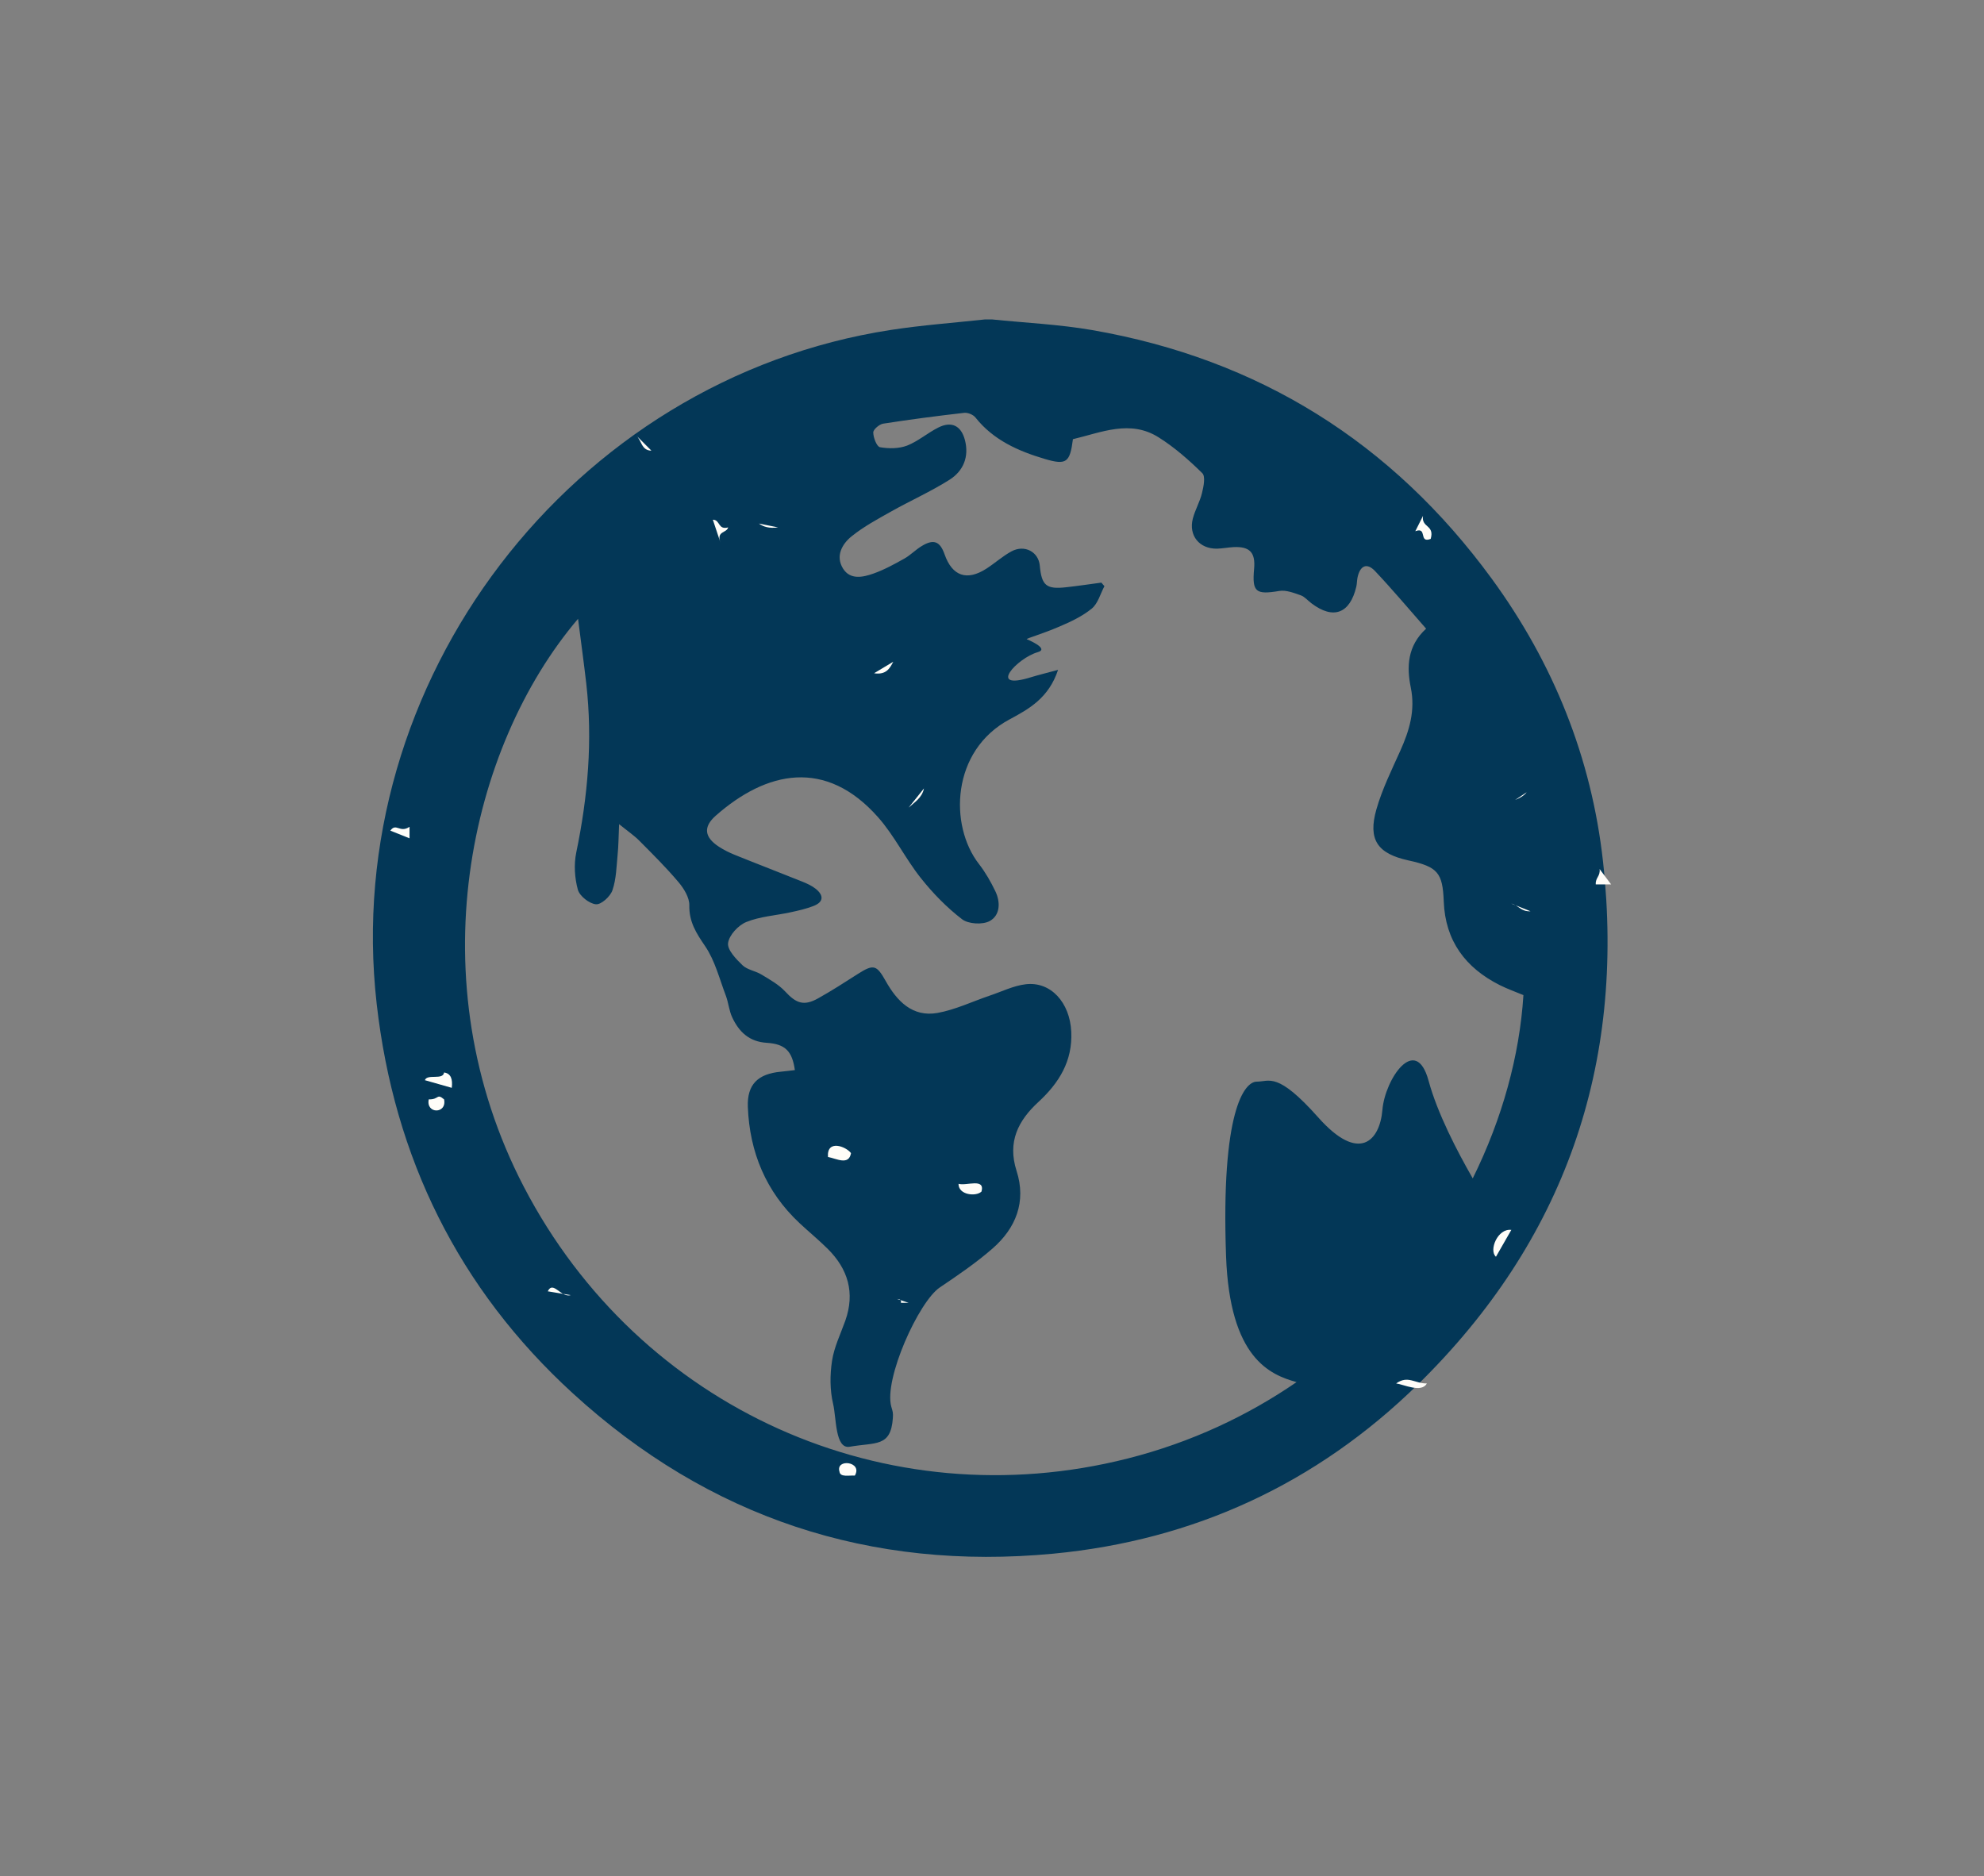 <?xml version="1.0" encoding="utf-8"?>
<!-- Generator: Adobe Illustrator 15.0.0, SVG Export Plug-In . SVG Version: 6.00 Build 0)  -->
<!DOCTYPE svg PUBLIC "-//W3C//DTD SVG 1.1//EN" "http://www.w3.org/Graphics/SVG/1.1/DTD/svg11.dtd">
<svg version="1.1" id="Layer_1" xmlns="http://www.w3.org/2000/svg" xmlns:xlink="http://www.w3.org/1999/xlink" x="0px" y="0px"
	 width="129px" height="122px" viewBox="0 0 129 122" enable-background="new 0 0 129 122" xml:space="preserve">
<rect x="0" y="0" width="129" height="122" fill="#808080" stroke="none"/>
<g>
	<path fill="#033757" d="M104.23,56.036c-0.744-6.754-3.229-12.925-7.248-18.423c-6.476-8.852-15.136-14.264-25.95-16.147
		c-2.157-0.375-4.362-0.473-6.545-0.697h-0.432c-2.039,0.222-4.087,0.37-6.111,0.681c-20.795,3.191-35.829,22.88-33.452,43.827
		c1.134,9.998,5.323,18.525,12.757,25.324c8.84,8.086,19.342,11.553,31.246,10.422c9.137-0.871,17.11-4.555,23.681-10.986
		C101.719,80.692,105.688,69.269,104.23,56.036 M95.758,76.622c-1.017-1.771-2.302-4.244-2.873-6.354
		c-0.833-3.062-2.833-0.104-3,1.896s-1.5,3.5-4.167,0.5s-3.167-2.333-4-2.333s-2.333,2-2,11.333
		c0.236,6.665,2.865,7.723,4.584,8.205c-3.19,2.191-6.855,3.919-10.969,4.964c-15.722,3.99-31.768-3.256-39.266-17.651
		c-6.987-13.414-3.583-28.592,3.518-36.946c0.19,1.502,0.379,2.853,0.534,4.207c0.423,3.7,0.104,7.351-0.65,10.986
		c-0.161,0.775-0.106,1.658,0.103,2.42c0.115,0.416,0.742,0.908,1.175,0.949c0.343,0.033,0.938-0.508,1.075-0.914
		c0.25-0.727,0.261-1.541,0.337-2.322c0.056-0.551,0.058-1.108,0.095-1.973c0.564,0.457,0.977,0.734,1.316,1.078
		c0.873,0.877,1.752,1.75,2.548,2.693c0.352,0.418,0.713,1.004,0.702,1.508c-0.021,1.078,0.453,1.811,1.03,2.657
		c0.641,0.941,0.929,2.125,1.345,3.216c0.171,0.457,0.209,0.973,0.414,1.411c0.439,0.941,1.105,1.586,2.248,1.655
		c1.203,0.077,1.653,0.544,1.826,1.774c-0.309,0.035-0.613,0.076-0.921,0.105c-1.468,0.139-2.194,0.812-2.137,2.293
		c0.115,2.938,1.176,5.506,3.356,7.547c0.601,0.562,1.24,1.086,1.824,1.664c1.334,1.318,1.799,2.865,1.158,4.684
		c-0.309,0.867-0.729,1.719-0.864,2.615c-0.14,0.912-0.141,1.902,0.07,2.793c0.22,0.928,0.125,2.957,1.083,2.789
		c1.693-0.297,2.67,0.037,2.802-1.861c0.023-0.361-0.003-0.406-0.1-0.74c-0.504-1.781,1.782-6.838,3.156-7.76
		c1.174-0.789,2.35-1.592,3.413-2.518c1.533-1.332,2.219-3.053,1.575-5.057c-0.606-1.886,0.103-3.271,1.422-4.484
		c1.343-1.238,2.226-2.664,2.134-4.568c-0.091-1.904-1.338-3.279-2.963-3.084c-0.792,0.094-1.554,0.475-2.33,0.736
		c-1.133,0.383-2.241,0.92-3.405,1.129c-1.633,0.289-2.638-0.777-3.365-2.072c-0.587-1.041-0.778-1.121-1.797-0.473
		c-0.856,0.549-1.715,1.102-2.603,1.598c-0.923,0.515-1.426,0.324-2.138-0.447c-0.421-0.455-1.004-0.775-1.545-1.104
		c-0.391-0.238-0.915-0.303-1.229-0.602c-0.418-0.404-1-1.004-0.939-1.444c0.067-0.514,0.664-1.157,1.185-1.368
		c0.896-0.363,1.915-0.422,2.875-0.632c0.512-0.11,1.031-0.227,1.514-0.418c0.662-0.264,0.636-0.698,0.128-1.106
		c-0.25-0.2-0.559-0.342-0.859-0.463c-1.465-0.59-2.938-1.153-4.404-1.746c-0.362-0.146-0.72-0.325-1.047-0.538
		c-0.92-0.605-1.032-1.271-0.196-2.009c3.297-2.907,7.148-3.76,10.561,0.104c1.058,1.197,1.773,2.688,2.771,3.944
		c0.786,0.99,1.689,1.921,2.688,2.685c0.411,0.313,1.336,0.368,1.796,0.115c0.684-0.375,0.709-1.23,0.363-1.943
		c-0.298-0.619-0.646-1.229-1.068-1.771c-1.938-2.498-1.805-7.364,1.992-9.396c1.27-0.68,2.552-1.395,3.156-3.221
		c-0.727,0.197-1.254,0.324-1.771,0.482c-2.883,0.893-0.875-1.258,0.45-1.633c0.805-0.229-0.722-0.846-0.722-0.846
		c0.036-0.063,1.015-0.342,2.102-0.806c0.748-0.317,1.513-0.676,2.133-1.182c0.403-0.33,0.558-0.962,0.823-1.457
		c-0.068-0.078-0.133-0.154-0.2-0.231c-0.763,0.102-1.524,0.216-2.288,0.301c-1.293,0.145-1.597-0.109-1.716-1.414
		c-0.084-0.892-0.994-1.377-1.84-0.92c-0.574,0.311-1.069,0.762-1.622,1.119c-1.276,0.825-2.229,0.496-2.729-0.929
		c-0.297-0.849-0.713-1.008-1.491-0.532c-0.395,0.237-0.72,0.586-1.118,0.809c-0.654,0.366-1.32,0.732-2.021,0.979
		c-0.684,0.242-1.508,0.419-1.973-0.331c-0.5-0.808-0.064-1.593,0.566-2.099c0.783-0.629,1.688-1.117,2.567-1.61
		c1.257-0.707,2.586-1.296,3.8-2.066c0.892-0.568,1.28-1.494,0.992-2.586c-0.244-0.921-0.86-1.234-1.714-0.812
		c-0.705,0.351-1.321,0.897-2.046,1.182c-0.532,0.202-1.191,0.204-1.759,0.104c-0.21-0.037-0.435-0.619-0.439-0.957
		c-0.004-0.194,0.391-0.533,0.643-0.574c1.752-0.272,3.513-0.504,5.273-0.704c0.234-0.025,0.584,0.118,0.73,0.305
		c1.164,1.469,2.787,2.182,4.495,2.69c1.438,0.428,1.645,0.224,1.842-1.282c1.844-0.435,3.719-1.289,5.572-0.119
		c1.03,0.647,1.969,1.473,2.839,2.329c0.217,0.212,0.085,0.87-0.02,1.294c-0.136,0.569-0.451,1.096-0.597,1.666
		c-0.281,1.104,0.433,1.967,1.572,1.949c0.36-0.009,0.721-0.082,1.082-0.101c1.055-0.05,1.429,0.354,1.331,1.418
		c-0.137,1.508,0.115,1.688,1.637,1.433c0.438-0.074,0.941,0.125,1.389,0.28c0.264,0.095,0.471,0.349,0.708,0.526
		c1.416,1.072,2.498,0.67,2.912-1.084c0.045-0.19,0.038-0.395,0.077-0.588c0.164-0.787,0.607-0.99,1.139-0.43
		c1.125,1.191,2.181,2.449,3.323,3.748c-1.228,1.125-1.269,2.492-0.996,3.832c0.302,1.49-0.091,2.785-0.679,4.099
		c-0.565,1.257-1.184,2.507-1.559,3.823c-0.562,1.975,0.078,2.877,2.082,3.314c1.914,0.418,2.228,0.803,2.299,2.674
		c0.098,2.553,1.408,4.313,3.647,5.438c0.497,0.247,1.024,0.436,1.533,0.647C98.803,68.644,97.68,72.737,95.758,76.622"/>
	<path fill-rule="evenodd" clip-rule="evenodd" fill="#FFFDF8" d="M54.585,95.695c0.047,0.369,0.604,0.229,0.998,0.25
		C56.116,95.027,54.312,94.818,54.585,95.695"/>
	<path fill-rule="evenodd" clip-rule="evenodd" fill="#FFFDF8" d="M92.774,89.955c-0.766,0.021-1.221-0.553-1.996,0
		C91.247,90.01,92.431,90.598,92.774,89.955"/>
	<path fill-rule="evenodd" clip-rule="evenodd" fill="#FFFDF8" d="M58.329,84.463c0.152,0.014,0.297,0.037,0.248,0.25h0.5"/>
	<path fill-rule="evenodd" clip-rule="evenodd" fill="#FFFDF8" d="M37.112,84.213c-0.639,0.193-1.146-0.977-1.496-0.248"/>
	<path fill-rule="evenodd" clip-rule="evenodd" fill="#FFFDF8" d="M98.267,79.971c-0.883-0.119-1.479,1.33-1,1.746"/>
	<path fill-rule="evenodd" clip-rule="evenodd" fill="#FFFDF8" d="M62.323,76.975c-0.008,0.738,1.154,0.846,1.496,0.5
		C64.056,76.572,62.839,77.127,62.323,76.975"/>
	<path fill-rule="evenodd" clip-rule="evenodd" fill="#FFFDF8" d="M55.333,74.979c-0.324-0.436-1.584-0.912-1.498,0.25
		C54.392,75.336,55.19,75.801,55.333,74.979"/>
	<path fill-rule="evenodd" clip-rule="evenodd" fill="#FFFDF8" d="M27.878,71.484c-0.197,0.961,1.193,0.961,0.996,0
		C28.38,71.068,28.56,71.505,27.878,71.484"/>
	<path fill-rule="evenodd" clip-rule="evenodd" fill="#FFFDF8" d="M29.374,70.734c0.07-0.568-0.059-0.936-0.5-0.998
		c-0.062,0.519-1.096,0.068-1.248,0.5"/>
	<path fill-rule="evenodd" clip-rule="evenodd" fill="#FFFDF8" d="M98.267,58.754c0.477,0.107,0.627,0.537,1.246,0.498"/>
	<path fill-rule="evenodd" clip-rule="evenodd" fill="#FFFDF8" d="M104.007,56.508c0.057,0.471-0.279,0.551-0.25,0.998h0.998"/>
	<path fill-rule="evenodd" clip-rule="evenodd" fill="#FFFDF8" d="M26.628,54.51v-0.748c-0.637,0.428-0.873-0.285-1.248,0.25"/>
	<path fill-rule="evenodd" clip-rule="evenodd" fill="#FFFDF8" d="M60.077,51.266c-0.131,0.619-0.609,0.889-0.998,1.248"/>
	<path fill-rule="evenodd" clip-rule="evenodd" fill="#FFFDF8" d="M56.833,43.777c0.781,0.119,1.02-0.312,1.246-0.748"/>
	<path fill-rule="evenodd" clip-rule="evenodd" fill="#FFFDF8" d="M46.849,35.291c-0.287-0.785,0.391-0.607,0.496-0.998
		c-0.68,0.182-0.502-0.496-0.996-0.5"/>
	<path fill-rule="evenodd" clip-rule="evenodd" fill="#FFFDF8" d="M49.345,34.043c0.287,0.209,0.668,0.33,1.246,0.25"/>
	<path fill-rule="evenodd" clip-rule="evenodd" fill="#FFFDF8" d="M42.353,29.301c-0.662-0.002-0.637-0.695-0.998-0.998"/>
	<path fill-rule="evenodd" clip-rule="evenodd" fill="#FFFDF8" d="M98.515,52.014c0.297-0.121,0.566-0.266,0.75-0.498"/>
	<path fill-rule="evenodd" clip-rule="evenodd" fill="#FFFDF8" d="M92.024,34.541c0.811-0.307,0.191,0.809,1,0.5
		c0.268-0.932-0.619-0.711-0.5-1.498"/>
</g>
<rect fill="none" width="129" height="122"/>
</svg>
